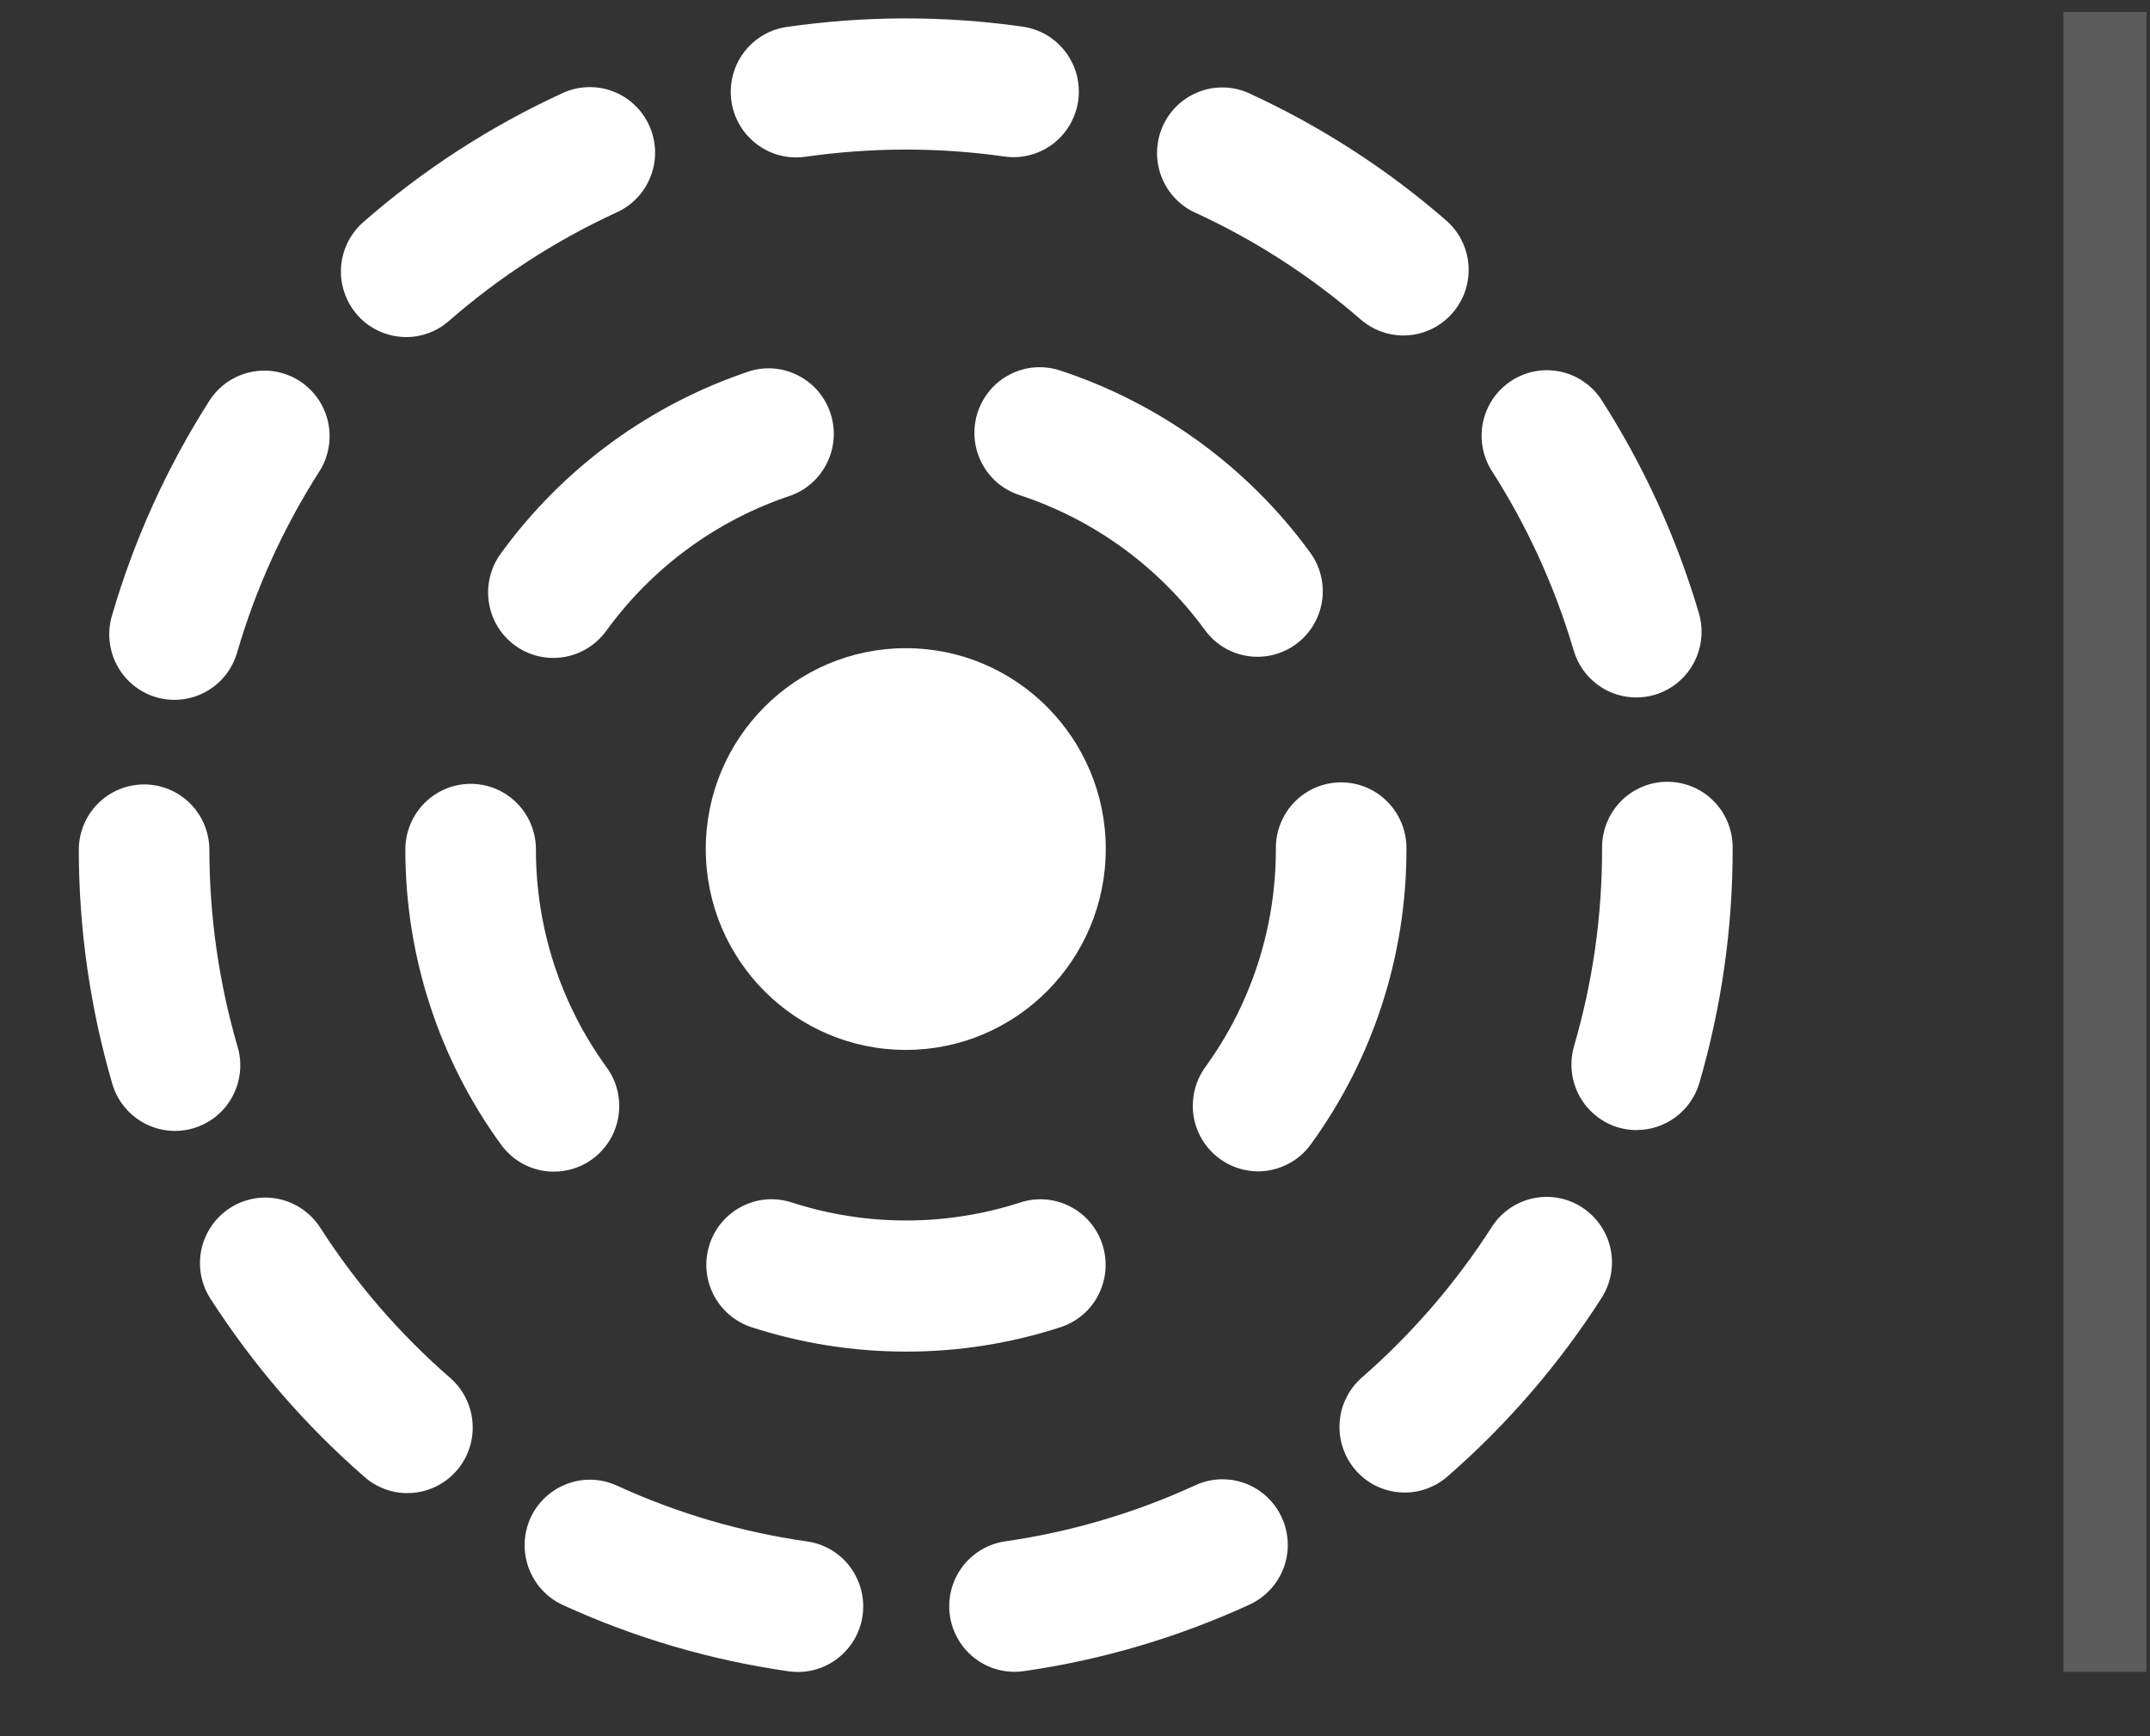 <svg width="26" height="21" viewBox="0 0 26 21" fill="none" xmlns="http://www.w3.org/2000/svg">
<rect x="0" y="0" width="26" height="21" fill="#333333" stroke="none"/>
<path d="M9.649 20.223C9.611 20.223 9.574 20.22 9.537 20.215C8.592 20.08 7.672 19.81 6.804 19.412C6.614 19.324 6.467 19.164 6.394 18.967C6.321 18.77 6.329 18.552 6.415 18.361C6.502 18.17 6.661 18.022 6.857 17.948C7.053 17.874 7.27 17.882 7.46 17.969C8.19 18.304 8.964 18.531 9.759 18.644C9.957 18.672 10.137 18.774 10.263 18.93C10.388 19.086 10.451 19.285 10.437 19.485C10.423 19.685 10.334 19.873 10.187 20.01C10.041 20.147 9.849 20.223 9.649 20.223ZM12.268 20.221C12.068 20.221 11.876 20.145 11.73 20.008C11.584 19.871 11.495 19.684 11.481 19.484C11.467 19.284 11.529 19.086 11.654 18.93C11.78 18.774 11.959 18.671 12.157 18.643C12.951 18.529 13.725 18.3 14.455 17.965C14.645 17.877 14.862 17.869 15.059 17.942C15.255 18.016 15.414 18.164 15.501 18.356C15.589 18.547 15.597 18.765 15.524 18.962C15.451 19.159 15.303 19.319 15.113 19.407C14.245 19.806 13.325 20.078 12.381 20.213C12.344 20.218 12.306 20.221 12.269 20.221H12.268ZM4.927 18.06C4.737 18.06 4.554 17.991 4.41 17.866C3.69 17.239 3.062 16.513 2.545 15.708C2.488 15.621 2.45 15.523 2.431 15.421C2.413 15.318 2.414 15.213 2.436 15.111C2.458 15.009 2.5 14.913 2.559 14.827C2.618 14.742 2.693 14.668 2.78 14.612C2.867 14.555 2.965 14.517 3.067 14.498C3.169 14.479 3.273 14.481 3.375 14.503C3.476 14.525 3.572 14.567 3.657 14.626C3.743 14.685 3.815 14.761 3.872 14.848C4.307 15.526 4.836 16.138 5.444 16.666C5.566 16.772 5.652 16.913 5.692 17.07C5.732 17.227 5.724 17.392 5.667 17.544C5.611 17.695 5.51 17.826 5.378 17.918C5.245 18.01 5.088 18.06 4.927 18.06ZM16.987 18.053C16.826 18.053 16.669 18.004 16.537 17.912C16.405 17.819 16.304 17.689 16.248 17.537C16.192 17.386 16.183 17.221 16.222 17.064C16.262 16.908 16.348 16.767 16.47 16.661C17.076 16.132 17.605 15.519 18.04 14.841C18.153 14.664 18.332 14.539 18.537 14.495C18.741 14.45 18.955 14.489 19.131 14.603C19.307 14.717 19.431 14.896 19.476 15.102C19.52 15.307 19.481 15.522 19.368 15.699C18.852 16.504 18.224 17.232 17.504 17.859C17.361 17.984 17.177 18.053 16.987 18.053H16.987ZM2.115 13.679C1.945 13.679 1.779 13.623 1.643 13.521C1.506 13.418 1.406 13.274 1.358 13.11C1.09 12.191 0.954 11.238 0.953 10.281C0.953 10.07 1.036 9.869 1.184 9.72C1.332 9.571 1.533 9.488 1.743 9.488C1.952 9.488 2.153 9.571 2.301 9.72C2.449 9.869 2.532 10.07 2.532 10.281C2.533 11.088 2.648 11.89 2.874 12.664C2.909 12.782 2.915 12.907 2.893 13.028C2.871 13.149 2.821 13.264 2.748 13.362C2.674 13.461 2.579 13.54 2.469 13.595C2.359 13.651 2.238 13.679 2.115 13.679ZM19.794 13.669C19.671 13.669 19.55 13.641 19.44 13.586C19.33 13.53 19.235 13.45 19.161 13.352C19.088 13.253 19.038 13.139 19.016 13.017C18.994 12.896 19.001 12.771 19.035 12.653C19.261 11.879 19.375 11.076 19.374 10.269V10.252C19.374 10.148 19.394 10.045 19.433 9.948C19.472 9.852 19.53 9.764 19.603 9.69C19.676 9.616 19.763 9.558 19.859 9.517C19.954 9.477 20.057 9.456 20.16 9.456H20.164C20.372 9.456 20.573 9.539 20.721 9.687C20.869 9.835 20.952 10.036 20.953 10.246V10.269C20.954 11.226 20.818 12.178 20.551 13.097C20.503 13.262 20.403 13.406 20.267 13.509C20.13 13.612 19.964 13.668 19.794 13.668V13.669ZM2.111 8.465C1.988 8.465 1.867 8.437 1.758 8.382C1.648 8.327 1.553 8.247 1.479 8.148C1.405 8.049 1.356 7.935 1.334 7.814C1.312 7.693 1.318 7.568 1.353 7.45C1.62 6.53 2.017 5.654 2.532 4.847C2.645 4.67 2.824 4.546 3.028 4.501C3.13 4.479 3.234 4.477 3.336 4.495C3.438 4.514 3.536 4.552 3.623 4.608C3.71 4.665 3.786 4.738 3.845 4.823C3.904 4.909 3.946 5.005 3.968 5.107C3.99 5.209 3.992 5.314 3.973 5.416C3.955 5.519 3.917 5.617 3.861 5.704C3.427 6.383 3.092 7.12 2.867 7.894C2.82 8.059 2.72 8.203 2.584 8.306C2.447 8.409 2.282 8.465 2.111 8.465ZM19.788 8.436C19.617 8.436 19.451 8.381 19.315 8.278C19.179 8.176 19.079 8.032 19.031 7.868C18.803 7.095 18.467 6.358 18.031 5.681C17.925 5.505 17.891 5.294 17.937 5.093C17.983 4.892 18.105 4.717 18.278 4.605C18.45 4.493 18.659 4.453 18.86 4.493C19.061 4.533 19.239 4.651 19.356 4.82C19.874 5.624 20.274 6.5 20.545 7.418C20.604 7.62 20.581 7.837 20.481 8.022C20.381 8.207 20.212 8.344 20.011 8.404C19.939 8.425 19.863 8.436 19.787 8.436H19.788ZM4.912 4.077C4.752 4.077 4.595 4.028 4.462 3.936C4.33 3.844 4.229 3.713 4.173 3.562C4.116 3.411 4.107 3.246 4.147 3.089C4.186 2.932 4.273 2.792 4.394 2.686C5.113 2.057 5.918 1.535 6.784 1.135C6.879 1.088 6.982 1.061 7.087 1.055C7.193 1.049 7.298 1.064 7.397 1.099C7.497 1.135 7.588 1.19 7.666 1.262C7.744 1.333 7.806 1.42 7.85 1.516C7.894 1.612 7.918 1.716 7.922 1.822C7.925 1.928 7.907 2.034 7.869 2.132C7.831 2.231 7.774 2.321 7.7 2.398C7.627 2.474 7.539 2.534 7.442 2.576C6.713 2.913 6.035 3.353 5.429 3.882C5.286 4.008 5.102 4.077 4.912 4.077ZM16.971 4.058C16.782 4.058 16.599 3.989 16.456 3.865C15.848 3.337 15.169 2.899 14.438 2.565C14.252 2.475 14.109 2.315 14.039 2.12C13.969 1.925 13.978 1.711 14.063 1.522C14.149 1.333 14.304 1.186 14.497 1.111C14.689 1.036 14.903 1.04 15.092 1.122C15.96 1.519 16.766 2.038 17.487 2.665C17.609 2.77 17.696 2.911 17.736 3.068C17.776 3.225 17.767 3.39 17.711 3.542C17.654 3.693 17.553 3.824 17.421 3.916C17.289 4.009 17.132 4.058 16.971 4.058L16.971 4.058ZM9.627 1.904C9.427 1.904 9.235 1.828 9.089 1.691C8.942 1.555 8.853 1.367 8.839 1.167C8.825 0.967 8.887 0.769 9.012 0.613C9.138 0.457 9.317 0.354 9.515 0.326C10.458 0.19 11.415 0.188 12.359 0.321C12.462 0.335 12.562 0.369 12.652 0.421C12.743 0.474 12.822 0.544 12.885 0.627C12.948 0.711 12.995 0.806 13.021 0.907C13.047 1.009 13.053 1.115 13.039 1.218C13.024 1.322 12.989 1.422 12.936 1.512C12.883 1.602 12.812 1.681 12.729 1.744C12.645 1.806 12.55 1.852 12.448 1.877C12.347 1.903 12.242 1.908 12.139 1.892C11.343 1.78 10.536 1.782 9.74 1.896C9.703 1.901 9.665 1.904 9.627 1.904Z" fill="white"/>
<path d="M10.954 12.699C12.289 12.699 13.372 11.611 13.372 10.269C13.372 8.928 12.289 7.84 10.954 7.84C9.618 7.84 8.535 8.928 8.535 10.269C8.535 11.611 9.618 12.699 10.954 12.699Z" fill="white"/>
<path d="M10.955 16.348C10.321 16.348 9.691 16.249 9.088 16.053C8.889 15.988 8.723 15.846 8.628 15.659C8.581 15.566 8.552 15.465 8.544 15.361C8.536 15.257 8.548 15.153 8.58 15.054C8.612 14.955 8.663 14.863 8.73 14.784C8.798 14.704 8.88 14.639 8.972 14.592C9.159 14.496 9.375 14.479 9.574 14.544C10.473 14.835 11.441 14.835 12.34 14.544C12.539 14.48 12.755 14.497 12.941 14.593C13.127 14.688 13.267 14.854 13.332 15.054C13.396 15.253 13.38 15.47 13.285 15.658C13.191 15.845 13.026 15.987 12.828 16.052C12.223 16.249 11.591 16.349 10.955 16.348ZM6.7 14.172C6.575 14.172 6.452 14.143 6.341 14.086C6.23 14.03 6.134 13.947 6.06 13.846C5.306 12.809 4.9 11.558 4.902 10.274C4.902 10.063 4.986 9.862 5.134 9.713C5.282 9.564 5.482 9.481 5.692 9.481C5.901 9.481 6.102 9.564 6.25 9.713C6.398 9.862 6.481 10.063 6.481 10.274C6.48 11.222 6.78 12.146 7.337 12.911C7.423 13.029 7.475 13.169 7.486 13.315C7.498 13.461 7.469 13.607 7.403 13.738C7.337 13.868 7.237 13.977 7.113 14.054C6.988 14.131 6.846 14.171 6.7 14.171V14.172ZM15.213 14.168C15.068 14.167 14.925 14.127 14.801 14.05C14.677 13.974 14.576 13.864 14.51 13.734C14.444 13.604 14.415 13.457 14.427 13.312C14.438 13.166 14.49 13.026 14.575 12.908C15.132 12.141 15.431 11.216 15.429 10.267V10.256C15.429 10.046 15.512 9.844 15.66 9.695C15.808 9.546 16.009 9.463 16.218 9.463C16.427 9.463 16.628 9.546 16.776 9.695C16.924 9.844 17.008 10.046 17.008 10.256V10.267C17.011 11.552 16.606 12.804 15.852 13.841C15.779 13.942 15.683 14.025 15.572 14.081C15.461 14.138 15.338 14.168 15.213 14.168ZM6.692 7.958C6.546 7.958 6.403 7.918 6.279 7.841C6.155 7.765 6.054 7.655 5.988 7.525C5.922 7.394 5.894 7.248 5.905 7.102C5.917 6.956 5.968 6.817 6.054 6.698C6.806 5.661 7.863 4.888 9.076 4.486C9.273 4.429 9.483 4.451 9.664 4.548C9.845 4.644 9.981 4.807 10.044 5.002C10.108 5.197 10.093 5.41 10.004 5.594C9.915 5.779 9.758 5.922 9.566 5.993C8.669 6.29 7.888 6.863 7.332 7.63C7.258 7.731 7.162 7.814 7.051 7.871C6.94 7.928 6.817 7.958 6.692 7.958ZM15.208 7.944C15.084 7.944 14.961 7.915 14.85 7.859C14.739 7.802 14.643 7.72 14.57 7.619C14.011 6.854 13.228 6.284 12.331 5.989C12.232 5.957 12.14 5.906 12.061 5.839C11.982 5.771 11.918 5.689 11.87 5.596C11.823 5.503 11.794 5.402 11.786 5.298C11.778 5.194 11.79 5.09 11.822 4.991C11.854 4.892 11.905 4.8 11.972 4.721C12.039 4.641 12.121 4.576 12.213 4.529C12.306 4.481 12.406 4.452 12.509 4.444C12.613 4.436 12.717 4.448 12.816 4.48C14.03 4.878 15.089 5.649 15.844 6.683C15.93 6.801 15.982 6.941 15.994 7.087C16.006 7.233 15.977 7.379 15.911 7.51C15.845 7.64 15.745 7.75 15.62 7.827C15.496 7.903 15.354 7.944 15.208 7.944Z" fill="white"/>
<line x1="25.455" y1="0.145" x2="25.455" y2="20.222" stroke="white" stroke-opacity="0.2" stroke-width="1.004"/>
</svg>
